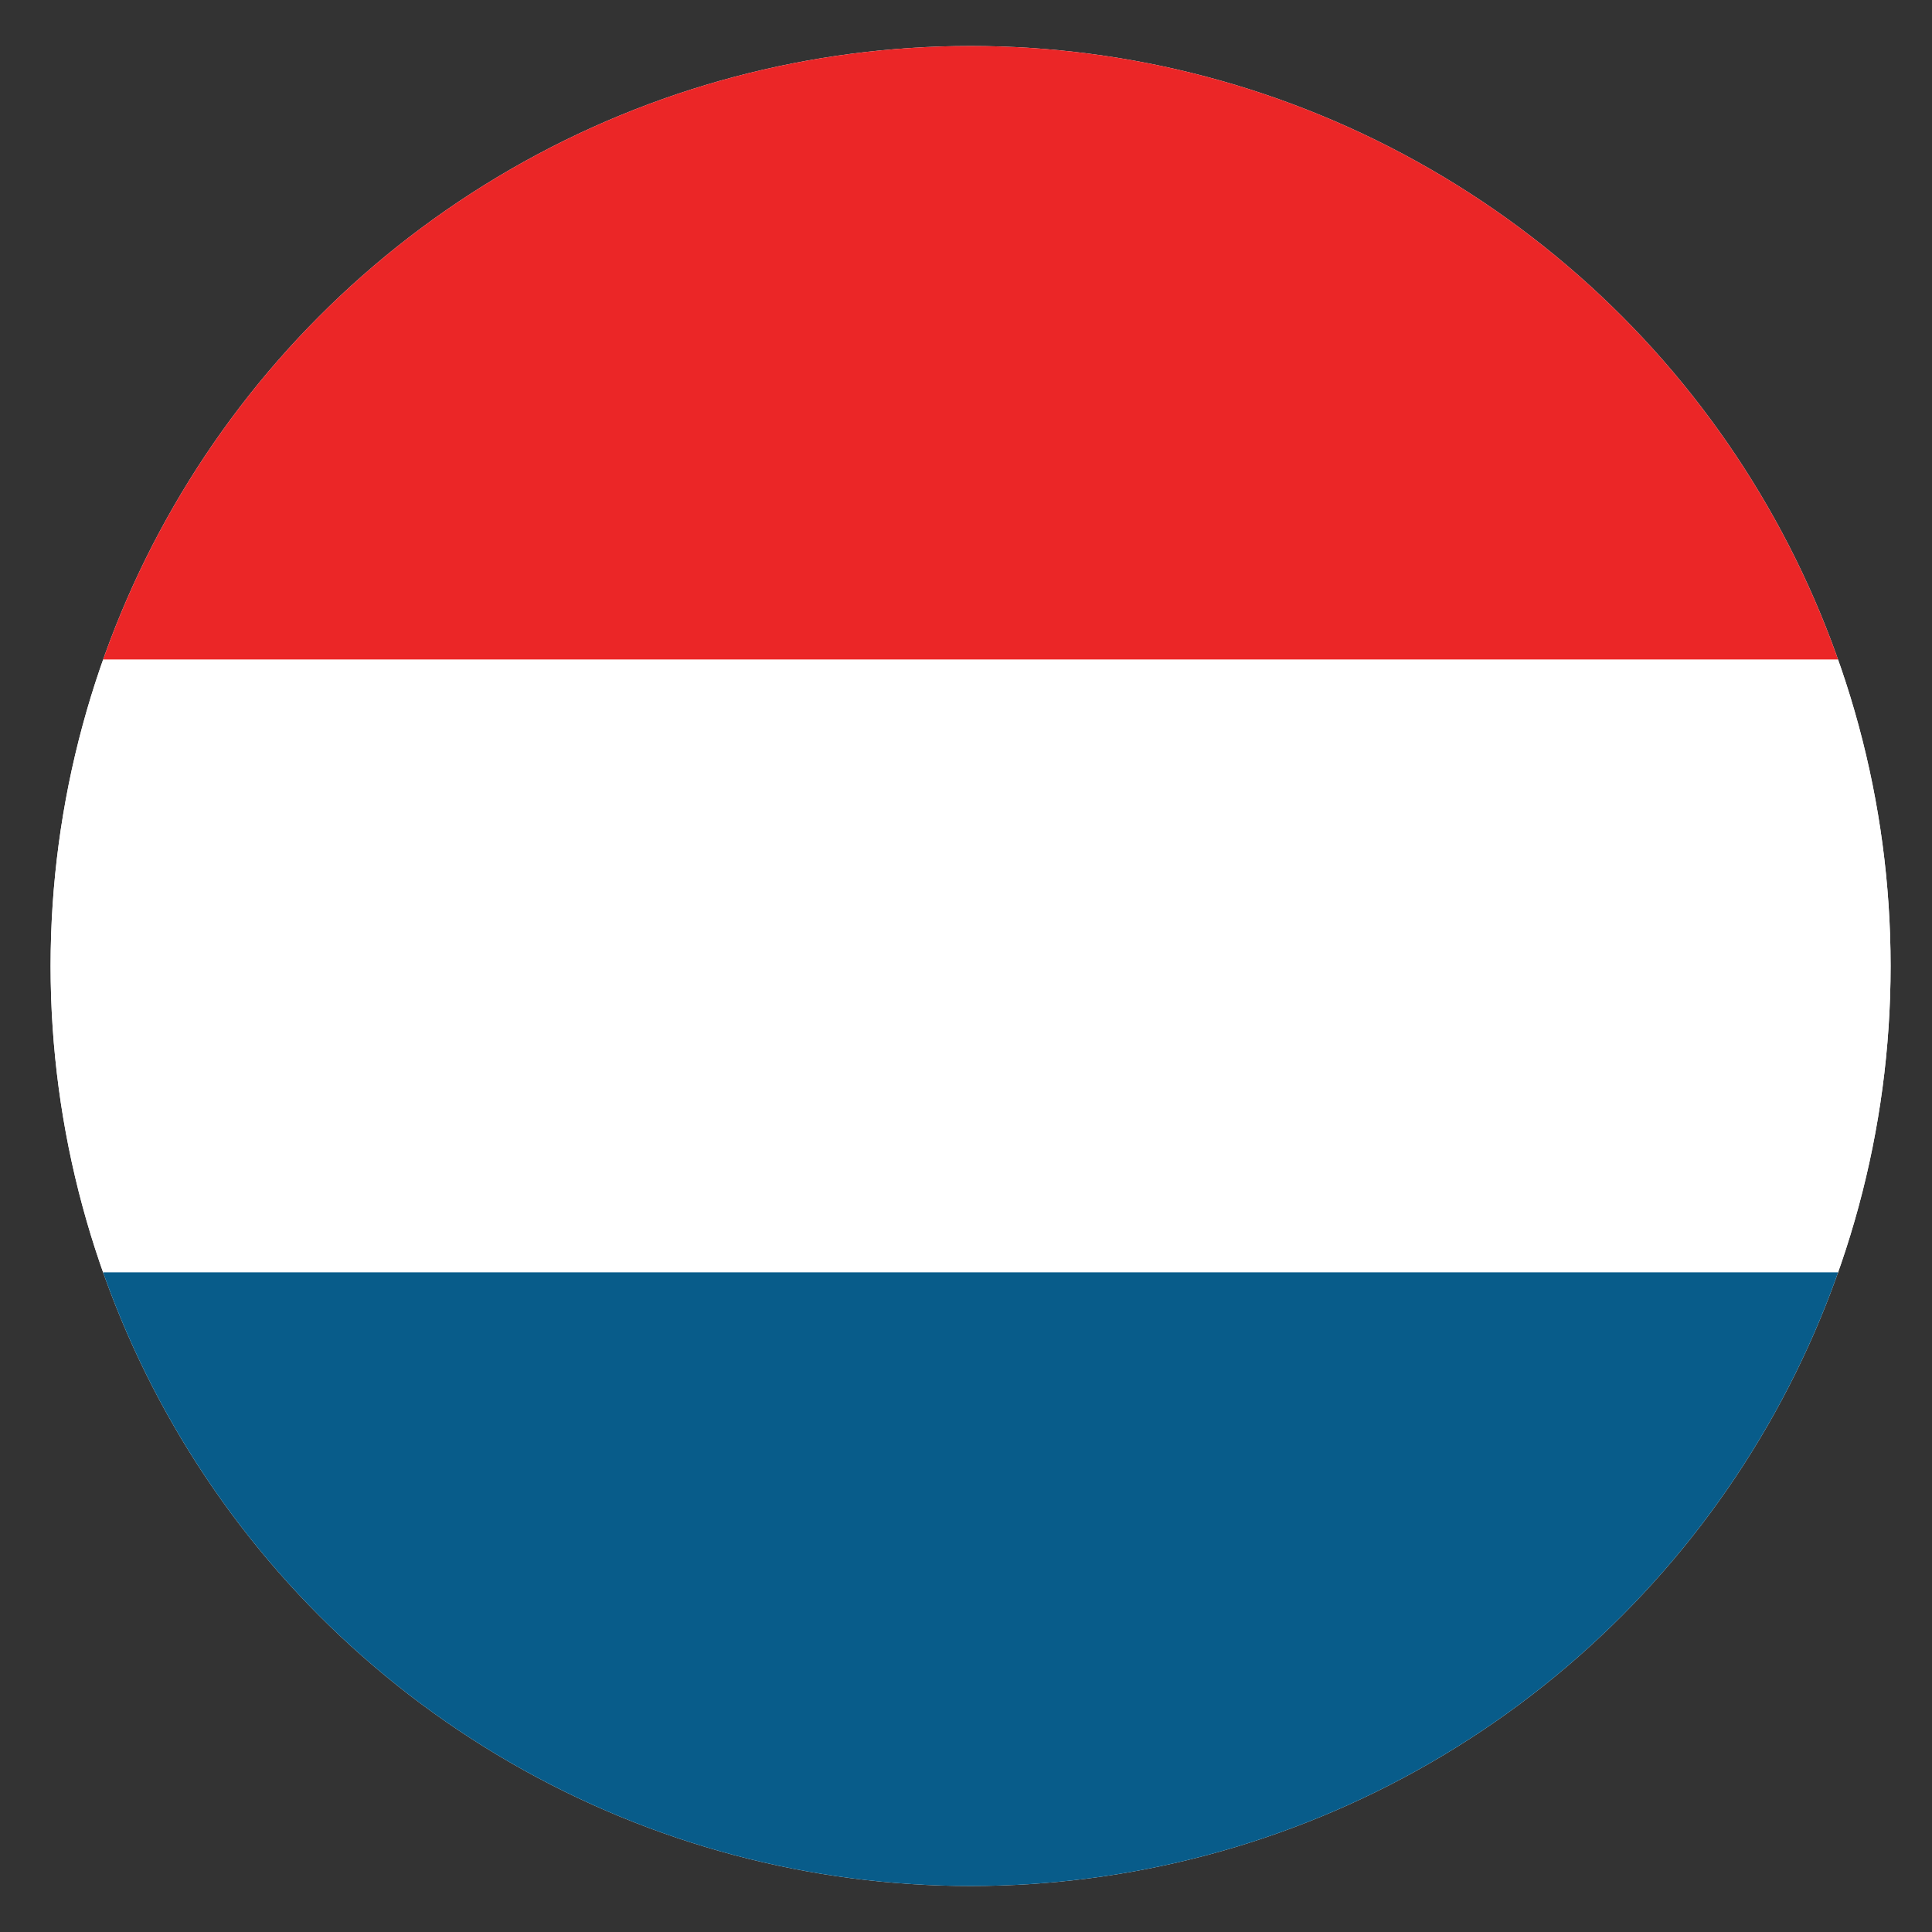 <?xml version="1.0" encoding="utf-8"?>
<!-- Generator: Adobe Illustrator 19.0.0, SVG Export Plug-In . SVG Version: 6.00 Build 0)  -->
<svg version="1.1" xmlns="http://www.w3.org/2000/svg" xmlns:xlink="http://www.w3.org/1999/xlink" x="0px" y="0px"
	 viewBox="0 0 210 210" style="enable-background:new 0 0 210 210;" xml:space="preserve">
<rect x="0" y="0" width="210" height="210" fill="#333333" stroke="none"/>
<style type="text/css">
	.st0{display:none;}
	.st1{display:inline;}
	.st2{fill:#FFFFFF;}
	.st3{clip-path:url(#XMLID_85_);fill:#1E6292;}
	.st4{clip-path:url(#XMLID_85_);fill:#FFFFFF;}
	.st5{fill:#287EC1;}
	.st6{fill:#FFC90C;}
	.st7{clip-path:url(#XMLID_86_);fill:#069547;}
	.st8{clip-path:url(#XMLID_86_);fill:#EB2627;}
	.st9{clip-path:url(#XMLID_86_);fill:#FFFFFF;}
	.st10{clip-path:url(#XMLID_87_);fill:#287EC1;}
	.st11{clip-path:url(#XMLID_88_);fill:#EB2627;}
	.st12{clip-path:url(#XMLID_88_);fill:#FFFFFF;}
	.st13{clip-path:url(#XMLID_88_);fill:#2080C2;}
	.st14{clip-path:url(#XMLID_89_);fill:#EB2627;}
	.st15{clip-path:url(#XMLID_89_);fill:#FFFFFF;}
	.st16{clip-path:url(#XMLID_89_);fill:#085C8A;}
	.st17{clip-path:url(#XMLID_90_);fill:#EB2627;}
	.st18{clip-path:url(#XMLID_90_);fill:#FFC711;}
	.st19{clip-path:url(#XMLID_91_);fill:#EB2627;}
	.st20{clip-path:url(#XMLID_91_);fill:#FFFFFF;}
	.st21{clip-path:url(#XMLID_92_);fill:#0D0D0D;}
	.st22{clip-path:url(#XMLID_92_);fill:#FCE01F;}
	.st23{clip-path:url(#XMLID_92_);fill:#EB2627;}
	.st24{clip-path:url(#XMLID_93_);fill:#3E63AC;}
	.st25{clip-path:url(#XMLID_93_);}
	.st26{fill:#EB2627;}
</style>
<g id="Layer_6" class="st0">
	<g id="XMLID_46_" class="st1">
		<g id="XMLID_47_">
			<circle id="XMLID_57_" class="st2" cx="104.7" cy="105.1" r="100"/>
			<g id="XMLID_48_">
				<defs>
					<circle id="XMLID_49_" cx="104.7" cy="105.1" r="100"/>
				</defs>
				<clipPath id="XMLID_85_">
					<use xlink:href="#XMLID_49_"  style="overflow:visible;"/>
				</clipPath>
				<rect id="XMLID_56_" x="-18.1" y="5.1" class="st3" width="230.7" height="203.3"/>
				<rect id="XMLID_55_" x="42.6" y="-13.9" class="st4" width="25.4" height="127.4"/>
				<rect id="XMLID_54_" x="-7.1" y="37.3" class="st4" width="113.6" height="25.4"/>
				<rect id="XMLID_53_" x="106.4" y="11.9" class="st4" width="113.6" height="25.4"/>
				<rect id="XMLID_52_" x="106.4" y="62.7" class="st4" width="113.6" height="25.4"/>
				<rect id="XMLID_51_" x="-18.1" y="113.5" class="st4" width="238.1" height="25.4"/>
				<rect id="XMLID_50_" x="19.5" y="164.3" class="st4" width="200.5" height="25.4"/>
			</g>
		</g>
	</g>
</g>
<g id="Layer_7" class="st0">
	<g id="XMLID_58_" class="st1">
		<g id="XMLID_59_">
			<path id="XMLID_62_" class="st5" d="M204.8,104.5c0,7-0.7,13.9-2.1,20.5c-9.4,45.4-49.7,79.5-97.9,79.5c-0.6,0-1.2,0-1.8,0
				c-14.6-0.3-28.5-3.6-40.9-9.5C34.2,181.8,13.4,156,6.9,125c-1.4-6.6-2.1-13.4-2.1-20.5c0-7,0.7-13.9,2.1-20.5
				c6.5-31,27.3-56.8,55.2-70c12.4-5.9,26.3-9.3,40.9-9.5c0.6,0,1.2,0,1.8,0c48.2,0,88.5,34.1,97.9,79.5
				C204.1,90.6,204.8,97.5,204.8,104.5z"/>
			<path id="XMLID_61_" class="st6" d="M103.1,4.5v200c-14.6-0.3-28.5-3.6-40.9-9.5V14.1C74.6,8.2,88.5,4.8,103.1,4.5z"/>
			<path id="XMLID_60_" class="st6" d="M204.8,104.5c0,7-0.7,13.9-2.1,20.5H6.9c-1.4-6.6-2.1-13.4-2.1-20.5c0-7,0.7-13.9,2.1-20.5
				h195.8C204.1,90.6,204.8,97.5,204.8,104.5z"/>
		</g>
	</g>
</g>
<g id="Layer_8" class="st0">
	<g id="XMLID_63_" class="st1">
		<g id="XMLID_64_">
			<circle id="XMLID_70_" class="st2" cx="105.7" cy="105" r="100"/>
			<g id="XMLID_65_">
				<defs>
					<path id="XMLID_66_" d="M105.7,5c55.2,0,100,44.8,100,100c0,55.2-44.8,100-100,100c-55.2,0-100-44.8-100-100
						C5.7,49.8,50.4,5,105.7,5z"/>
				</defs>
				<clipPath id="XMLID_86_">
					<use xlink:href="#XMLID_66_"  style="overflow:visible;"/>
				</clipPath>
				<rect id="XMLID_69_" x="5.7" y="-17.8" class="st7" width="66.7" height="245.5"/>
				<rect id="XMLID_68_" x="139" y="-17.8" class="st8" width="66.7" height="245.5"/>
				<rect id="XMLID_67_" x="72.3" y="-17.8" class="st9" width="66.7" height="245.5"/>
			</g>
		</g>
	</g>
</g>
<g id="Layer_9" class="st0">
	<g id="XMLID_71_" class="st1">
		<g id="XMLID_72_">
			<circle id="XMLID_77_" class="st2" cx="104.9" cy="105.3" r="100"/>
			<g id="XMLID_73_">
				<defs>
					<circle id="XMLID_74_" cx="104.9" cy="105.3" r="100"/>
				</defs>
				<clipPath id="XMLID_87_">
					<use xlink:href="#XMLID_74_"  style="overflow:visible;"/>
				</clipPath>
				<rect id="XMLID_76_" x="62.2" y="-94.7" class="st10" width="40.9" height="400"/>
				<rect id="XMLID_75_" x="-117.4" y="84.8" class="st10" width="400" height="40.9"/>
			</g>
		</g>
	</g>
</g>
<g id="Layer_2" class="st0">
	<g id="XMLID_2_" class="st1">
		<circle id="XMLID_8_" class="st2" cx="104.5" cy="105" r="100"/>
		<g id="XMLID_3_">
			<defs>
				<circle id="XMLID_4_" cx="104.5" cy="105" r="100"/>
			</defs>
			<clipPath id="XMLID_88_">
				<use xlink:href="#XMLID_4_"  style="overflow:visible;"/>
			</clipPath>
			<rect id="XMLID_7_" x="137.8" y="-17.8" class="st11" width="66.7" height="245.5"/>
			<rect id="XMLID_6_" x="71.1" y="-17.8" class="st12" width="66.7" height="245.5"/>
			<rect id="XMLID_5_" x="4.5" y="-17.8" class="st13" width="66.7" height="245.5"/>
		</g>
	</g>
</g>
<g id="Layer_10">
	<g id="XMLID_1_">
		<circle id="XMLID_83_" class="st2" cx="105.5" cy="105" r="100"/>
		<g id="XMLID_78_">
			<defs>
				<circle id="XMLID_79_" cx="105.5" cy="105" r="100"/>
			</defs>
			<clipPath id="XMLID_89_">
				<use xlink:href="#XMLID_79_"  style="overflow:visible;"/>
			</clipPath>
			<rect id="XMLID_82_" x="-17.3" y="5" class="st14" width="245.5" height="66.7"/>
			<rect id="XMLID_81_" x="-17.3" y="71.7" class="st15" width="245.5" height="66.7"/>
			<rect id="XMLID_80_" x="-17.3" y="138.3" class="st16" width="245.5" height="66.7"/>
		</g>
	</g>
</g>
<g id="Layer_3" class="st0">
	<g id="XMLID_15_" class="st1">
		<g id="XMLID_16_">
			<defs>
				<path id="XMLID_17_" d="M204.8,105.1c0,55.2-44.8,100-100,100c-55.2,0-100-44.8-100-100s44.8-100,100-100
					C160,5.1,204.8,49.9,204.8,105.1z"/>
			</defs>
			<clipPath id="XMLID_90_">
				<use xlink:href="#XMLID_17_"  style="overflow:visible;"/>
			</clipPath>
			<rect id="XMLID_20_" x="-17.9" y="5.1" class="st17" width="245.5" height="66.7"/>
			<rect id="XMLID_19_" x="-17.9" y="138.4" class="st17" width="245.5" height="66.7"/>
			<rect id="XMLID_18_" x="-43.8" y="51.1" class="st18" width="297.2" height="108"/>
		</g>
	</g>
</g>
<g id="Layer_4" class="st0">
	<g id="XMLID_9_" class="st1">
		<g id="XMLID_10_">
			<defs>
				<circle id="XMLID_11_" cx="104.5" cy="105.3" r="100"/>
			</defs>
			<clipPath id="XMLID_91_">
				<use xlink:href="#XMLID_11_"  style="overflow:visible;"/>
			</clipPath>
			<rect id="XMLID_14_" x="-18.3" y="5.3" class="st19" width="245.5" height="217.3"/>
			<rect id="XMLID_13_" x="71.3" y="-8.8" class="st20" width="25.4" height="248.3"/>
			<rect id="XMLID_12_" x="-17.9" y="92.6" class="st20" width="248.3" height="25.4"/>
		</g>
	</g>
</g>
<g id="Layer_5" class="st0">
	<g id="XMLID_40_" class="st1">
		<g id="XMLID_41_">
			<defs>
				<circle id="XMLID_42_" cx="104.6" cy="105.5" r="100"/>
			</defs>
			<clipPath id="XMLID_92_">
				<use xlink:href="#XMLID_42_"  style="overflow:visible;"/>
			</clipPath>
			<rect id="XMLID_45_" x="-18.1" y="5.5" class="st21" width="245.5" height="66.7"/>
			<rect id="XMLID_44_" x="-18.1" y="138.8" class="st22" width="245.5" height="66.7"/>
			<rect id="XMLID_43_" x="-18.1" y="72.2" class="st23" width="245.5" height="66.7"/>
		</g>
	</g>
</g>
<g id="Layer_1" class="st0">
	<g id="XMLID_21_" class="st1">
		<g id="XMLID_22_">
			<defs>
				<circle id="XMLID_23_" cx="104.6" cy="105" r="100"/>
			</defs>
			<clipPath id="XMLID_93_">
				<use xlink:href="#XMLID_23_"  style="overflow:visible;"/>
			</clipPath>
			<rect id="XMLID_39_" x="-18.2" y="5" class="st24" width="245.5" height="217.3"/>
			<g id="XMLID_30_" class="st25">
				<g id="XMLID_35_">
					
						<rect id="XMLID_38_" x="102.5" y="-6.8" transform="matrix(-0.707 0.707 -0.707 -0.707 270.842 122.597)" class="st2" width="15" height="248.3"/>
					<g id="XMLID_36_">
						
							<rect id="XMLID_37_" x="96.4" y="-16" transform="matrix(-0.707 0.707 -0.707 -0.707 248.613 113.389)" class="st26" width="8.8" height="248.3"/>
					</g>
				</g>
				<g id="XMLID_31_">
					
						<rect id="XMLID_34_" x="80.3" y="-0.6" transform="matrix(-0.707 -0.707 0.707 -0.707 62.548 272.937)" class="st2" width="15" height="248.3"/>
					<g id="XMLID_32_">
						
							<rect id="XMLID_33_" x="92.6" y="-9.9" transform="matrix(-0.707 -0.707 0.707 -0.707 84.777 263.73)" class="st26" width="8.8" height="248.3"/>
					</g>
				</g>
			</g>
			<g id="XMLID_24_" class="st25">
				<g id="XMLID_26_">
					<rect id="XMLID_29_" x="80.3" y="-9.1" class="st2" width="43.4" height="248.3"/>
					<rect id="XMLID_28_" x="-0.5" y="83.3" class="st2" width="248.3" height="43.4"/>
					<rect id="XMLID_27_" x="88.8" y="-9.1" class="st26" width="25.4" height="248.3"/>
				</g>
				<rect id="XMLID_25_" x="-13.5" y="92.3" class="st26" width="248.3" height="25.4"/>
			</g>
		</g>
	</g>
</g>
</svg>
